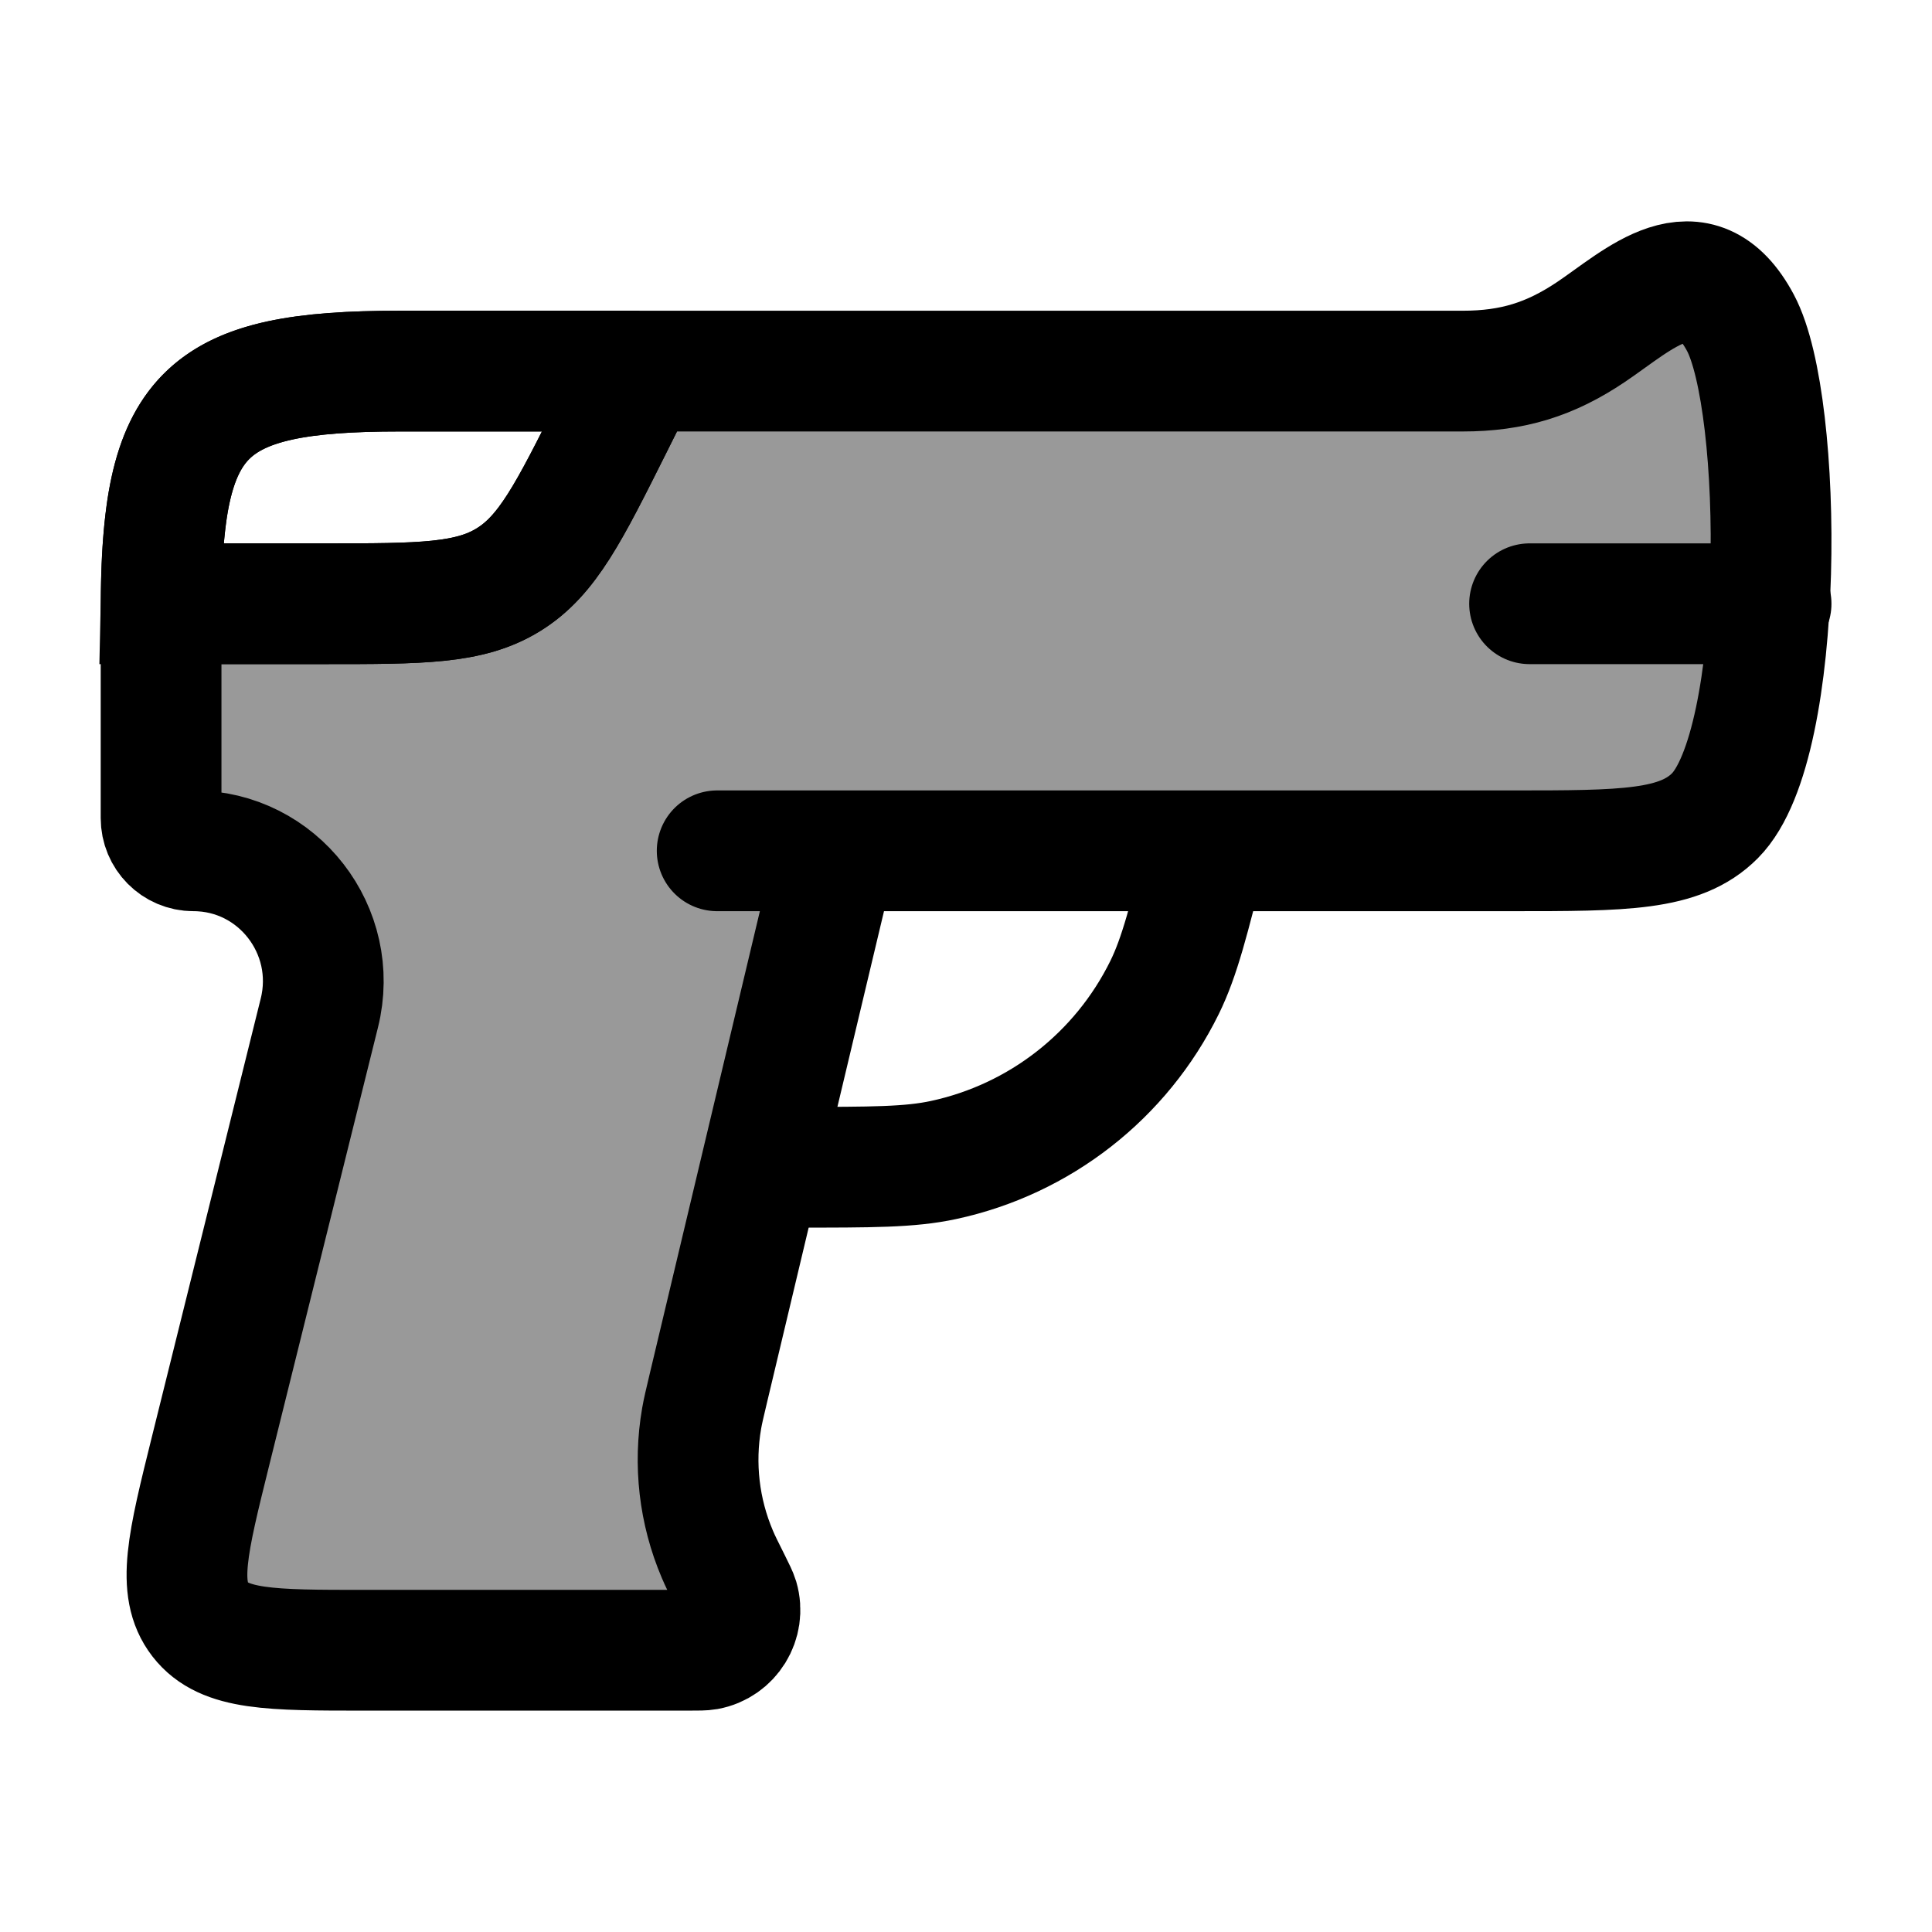 <svg width="24" height="24" viewBox="0 0 24 24" fill="none" xmlns="http://www.w3.org/2000/svg">
    <path d="M10.389 10.569L8.798 17.251C8.754 17.436 8.732 17.529 8.716 17.62C8.617 18.19 8.685 18.776 8.911 19.307C8.947 19.393 8.99 19.478 9.075 19.648C9.131 19.761 9.159 19.817 9.172 19.86C9.255 20.145 9.073 20.439 8.782 20.492C8.737 20.5 8.675 20.5 8.55 20.5C7.409 20.5 5.525 20.5 4.529 20.5C3.365 20.5 2.783 20.5 2.487 20.118C2.191 19.736 2.332 19.168 2.614 18.032L3.967 12.584C4.222 11.56 3.452 10.569 2.404 10.569C2.181 10.569 2.001 10.387 2.001 10.163V7.589C2.001 5.124 2.512 4.61 4.962 4.61H18.169C18.79 4.61 19.258 4.464 19.764 4.124C20.355 3.727 21.084 3.006 21.62 4.009C22.159 5.016 22.188 9.243 21.304 10.133C20.871 10.569 20.173 10.569 18.777 10.569H10.389ZM10.389 10.569H8.909" stroke="currentColor" stroke-width="1.5" stroke-linecap="round" stroke-linejoin="round"/>
    <path d="M9.001 14.5H9.878C10.829 14.5 11.304 14.5 11.721 14.41C12.916 14.153 13.927 13.363 14.467 12.266C14.655 11.883 14.77 11.422 15.001 10.5" stroke="currentColor" stroke-width="1.5"/>
    <path d="M2.001 7.5H4.029C5.232 7.5 5.833 7.5 6.316 7.201C6.8 6.903 7.069 6.365 7.607 5.289L8.001 4.5" stroke="currentColor" stroke-width="1.5"/>
    <path opacity="0.4" d="M2.001 7.589V10.163C2.001 10.387 2.181 10.569 2.404 10.569C3.452 10.569 4.222 11.56 3.967 12.584L2.614 18.032C2.332 19.168 2.191 19.736 2.487 20.118C2.783 20.5 3.365 20.5 4.529 20.5H8.55C8.675 20.5 8.737 20.5 8.782 20.492C9.073 20.439 9.255 20.145 9.172 19.86C9.159 19.817 9.131 19.761 9.075 19.648C8.99 19.478 8.947 19.393 8.911 19.307C8.685 18.776 8.617 18.19 8.716 17.62C8.732 17.529 8.754 17.436 8.798 17.251L10.389 10.569H18.777C20.173 10.569 20.871 10.569 21.304 10.133C22.188 9.243 22.159 5.016 21.62 4.009C21.151 3.131 20.534 3.574 19.991 3.964C19.914 4.02 19.838 4.074 19.764 4.124C19.258 4.464 18.79 4.61 18.169 4.61H7.946L7.607 5.289C7.069 6.365 6.8 6.903 6.316 7.201C5.833 7.5 5.232 7.5 4.029 7.5H2.001C2.001 7.53 2.001 7.559 2.001 7.589Z" fill="currentColor"/>
    <path d="M2.001 7.589C2.001 7.543 2.001 7.498 2.002 7.453M2.002 7.453L2.001 7.5H4.029C5.232 7.5 5.833 7.5 6.316 7.201C6.8 6.903 7.069 6.365 7.607 5.289L7.946 4.61M2.002 7.453C2.021 5.105 2.558 4.61 4.962 4.61H7.946M8.001 4.5L7.946 4.61" stroke="currentColor" stroke-width="1.5"/>
    <path d="M22.001 7.5H19.001" stroke="currentColor" stroke-width="1.5" stroke-linecap="round"/>
</svg>
